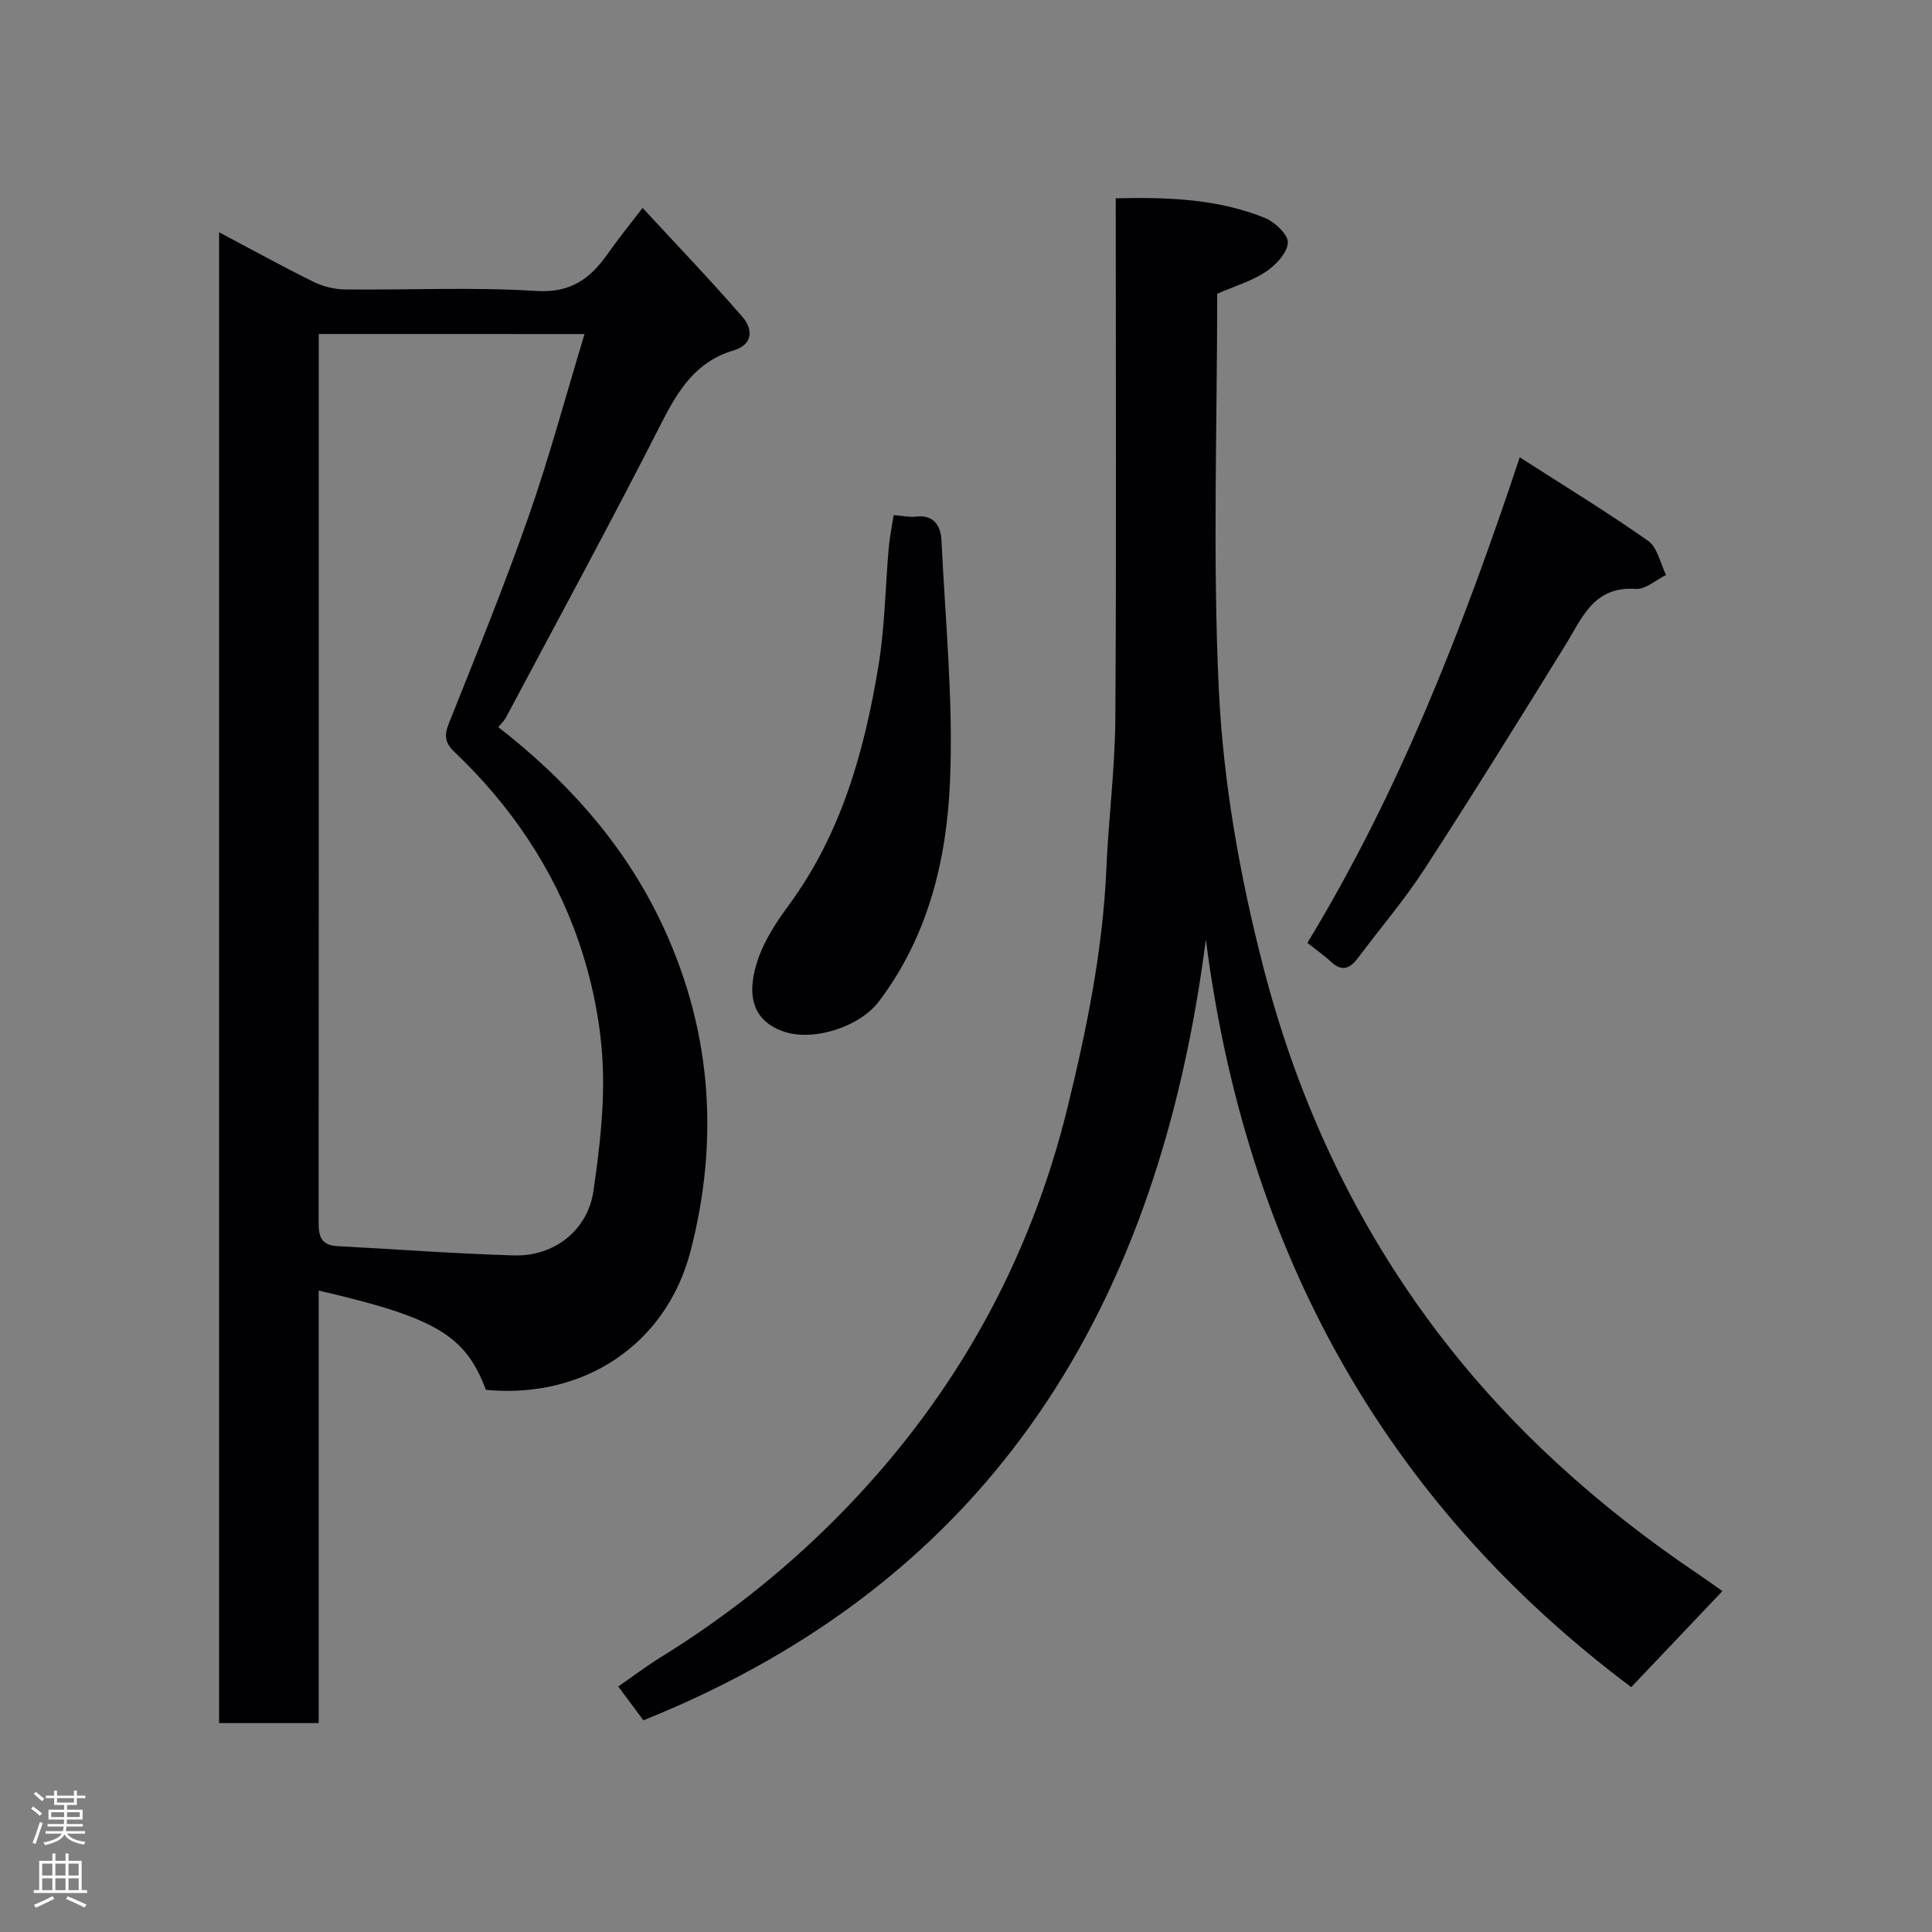 <svg enable-background="new 0 0 400 400" viewBox="0 0 400 400" xmlns="http://www.w3.org/2000/svg"><rect x="0" y="0" width="400" height="400" fill="#808080" stroke="none"/><g fill="#010103"><path d="m100.61 287.76c-4.27-11.31-10.34-14.95-34.63-20.56v89.55c-7.05 0-13.65 0-20.62 0 0-102.66 0-205.33 0-308.66 6.64 3.51 13.04 7.05 19.59 10.28 1.97.97 4.35 1.54 6.55 1.56 13.16.14 26.36-.53 39.46.31 7.26.47 11.3-2.6 14.95-7.82 2.05-2.93 4.32-5.7 7.13-9.38 7.16 7.76 14.12 15 20.69 22.59 2.16 2.5 2.24 5.71-1.88 6.93-7.72 2.29-11.39 8.13-14.85 14.92-10.44 20.52-21.44 40.75-32.25 61.08-.38.71-1.02 1.29-1.59 1.98 13.92 10.82 25.54 23.65 33.28 39.51 10.77 22.07 12.67 45.25 6.54 68.94-4.98 19.28-22 30.69-42.37 28.77zm-34.61-218.61v17.43c0 55.16.01 110.31-.03 165.47 0 2.96-.21 5.74 3.89 5.95 12.2.64 24.39 1.57 36.6 1.92 8.28.24 15.24-5.23 16.41-13.35 1.29-8.93 2.37-18.06 1.87-27.01-.46-8.35-2.25-16.87-4.99-24.79-5.21-15.07-14.09-28.07-25.67-39.1-2.04-1.94-2.12-3.47-1.1-6.02 5.67-14.2 11.44-28.38 16.49-42.81 4.31-12.31 7.68-24.94 11.55-37.68-18.74-.01-36.55-.01-55.02-.01z"/><path d="m231 41.06c10.89-.27 21.18.13 30.92 4.07 2.06.83 4.86 3.55 4.72 5.17-.19 2.17-2.57 4.65-4.65 6.02-2.92 1.92-6.43 2.95-9.98 4.49 0 27.1-.96 54.46.32 81.72.92 19.5 4.36 38.88 9.3 57.97 7.14 27.56 18.95 52.86 36.06 75.4 14.92 19.65 33.22 36.06 53.74 49.89 1.87 1.26 3.69 2.59 5.18 3.63-6.41 6.74-12.73 13.4-18.88 19.88-51.36-38.45-79.85-90.67-88.07-154.8-9.66 75.13-43.51 132.36-116.45 161.67-1.41-1.89-3.21-4.3-5.21-7 3.02-2.09 5.89-4.26 8.93-6.14 14.05-8.69 26.85-18.96 38.29-30.83 22.7-23.55 38.05-51.19 45.84-83.06 3.97-16.24 7.28-32.53 8-49.29.45-10.38 1.79-20.73 1.86-31.11.23-35.63.08-71.29.08-107.68z"/><path d="m185.02 106.65c1.96.15 3.28.46 4.55.31 3.81-.46 5.21 1.94 5.35 4.95.8 16.69 2.49 33.44 1.76 50.08-.7 16.13-4.55 31.92-14.72 45.36-4.04 5.33-13.81 8.44-20.03 6.11-6.48-2.42-7.42-8.02-4.88-15.18 1.4-3.93 3.85-7.59 6.34-10.99 10.82-14.75 15.57-31.78 18.48-49.4 1.34-8.08 1.42-16.37 2.14-24.56.21-2.25.67-4.48 1.01-6.68z"/><path d="m314.65 94.68c9.48 6.09 18.23 11.42 26.59 17.31 1.93 1.36 2.5 4.65 3.7 7.05-2.09 1.02-4.25 3.03-6.26 2.89-8.74-.62-11.1 6-14.62 11.69-9.59 15.51-19.2 31.01-29.13 46.3-4.17 6.42-9.19 12.28-13.79 18.43-1.63 2.18-3.3 2.9-5.56.78-1.42-1.33-3.04-2.44-4.9-3.92 18.92-31.13 32.05-64.75 43.97-100.53z"/></g><path d="m6.44 374.46.42-.45c.65.47 1.27.95 1.85 1.44l-.45.49c-.65-.56-1.25-1.06-1.82-1.48m.93 7.33-.63-.26c.55-1.36 1.05-2.8 1.52-4.33.19.1.38.19.59.27-.46 1.29-.95 2.73-1.48 4.32m-.38-10.38.44-.42c.43.34 1.01.82 1.74 1.44l-.49.49c-.53-.51-1.09-1.01-1.69-1.51m2.5.35h1.72v-1.04h.59v1.04h3.52v-1.04h.59v1.04h1.75v.53h-1.75v1.42h-2.03v.97h3.22v2.03h-3.24c0 .35-.01.66-.03.93h3.32v.53h-3.37c-.03.27-.08.58-.15.94h3.96v.53h-3.71c.67.92 1.93 1.48 3.79 1.68-.13.24-.23.44-.29.59-2.13-.38-3.48-1.08-4.04-2.12-.43.97-1.77 1.72-4.03 2.23-.09-.19-.2-.37-.33-.55 2.1-.42 3.37-1.03 3.81-1.83h-3.36v-.53h3.58c.08-.29.13-.61.16-.94h-3.33v-.53h3.39c.02-.27.04-.58.04-.93h-3.23v-2.03h3.25v-.97h-2.07v-1.42h-1.73zm1.12 3.44v1h2.65c.01-.3.02-.44.01-.4v-.25-.35zm1.19-2h3.52v-.91h-3.52zm4.71 2h-2.63v.59c0 .16-.01.28-.01.4h2.64z" fill="#fcfafa"/><path d="m13.56 383.74h.63v1.52h2.72v6.07h1.13v.6h-11.06v-.6h1.13v-6.07h2.73v-1.52h.63v1.52h2.1v-1.52zm-2.69 8.83.38.56c-1.24.63-2.53 1.25-3.85 1.85-.1-.21-.21-.42-.34-.63 1.36-.55 2.63-1.15 3.81-1.78m-2.13-4.27h2.1v-2.45h-2.1zm0 3.04h2.1v-2.46h-2.1zm2.72-3.04h2.1v-2.45h-2.1zm0 3.04h2.1v-2.46h-2.1zm6.07 3.6c-1.41-.71-2.7-1.3-3.86-1.78l.35-.56c1.45.62 2.75 1.19 3.88 1.72zm-1.25-9.09h-2.1v2.45h2.1zm-2.09 5.49h2.1v-2.46h-2.1z" fill="#fcfafa"/></svg>